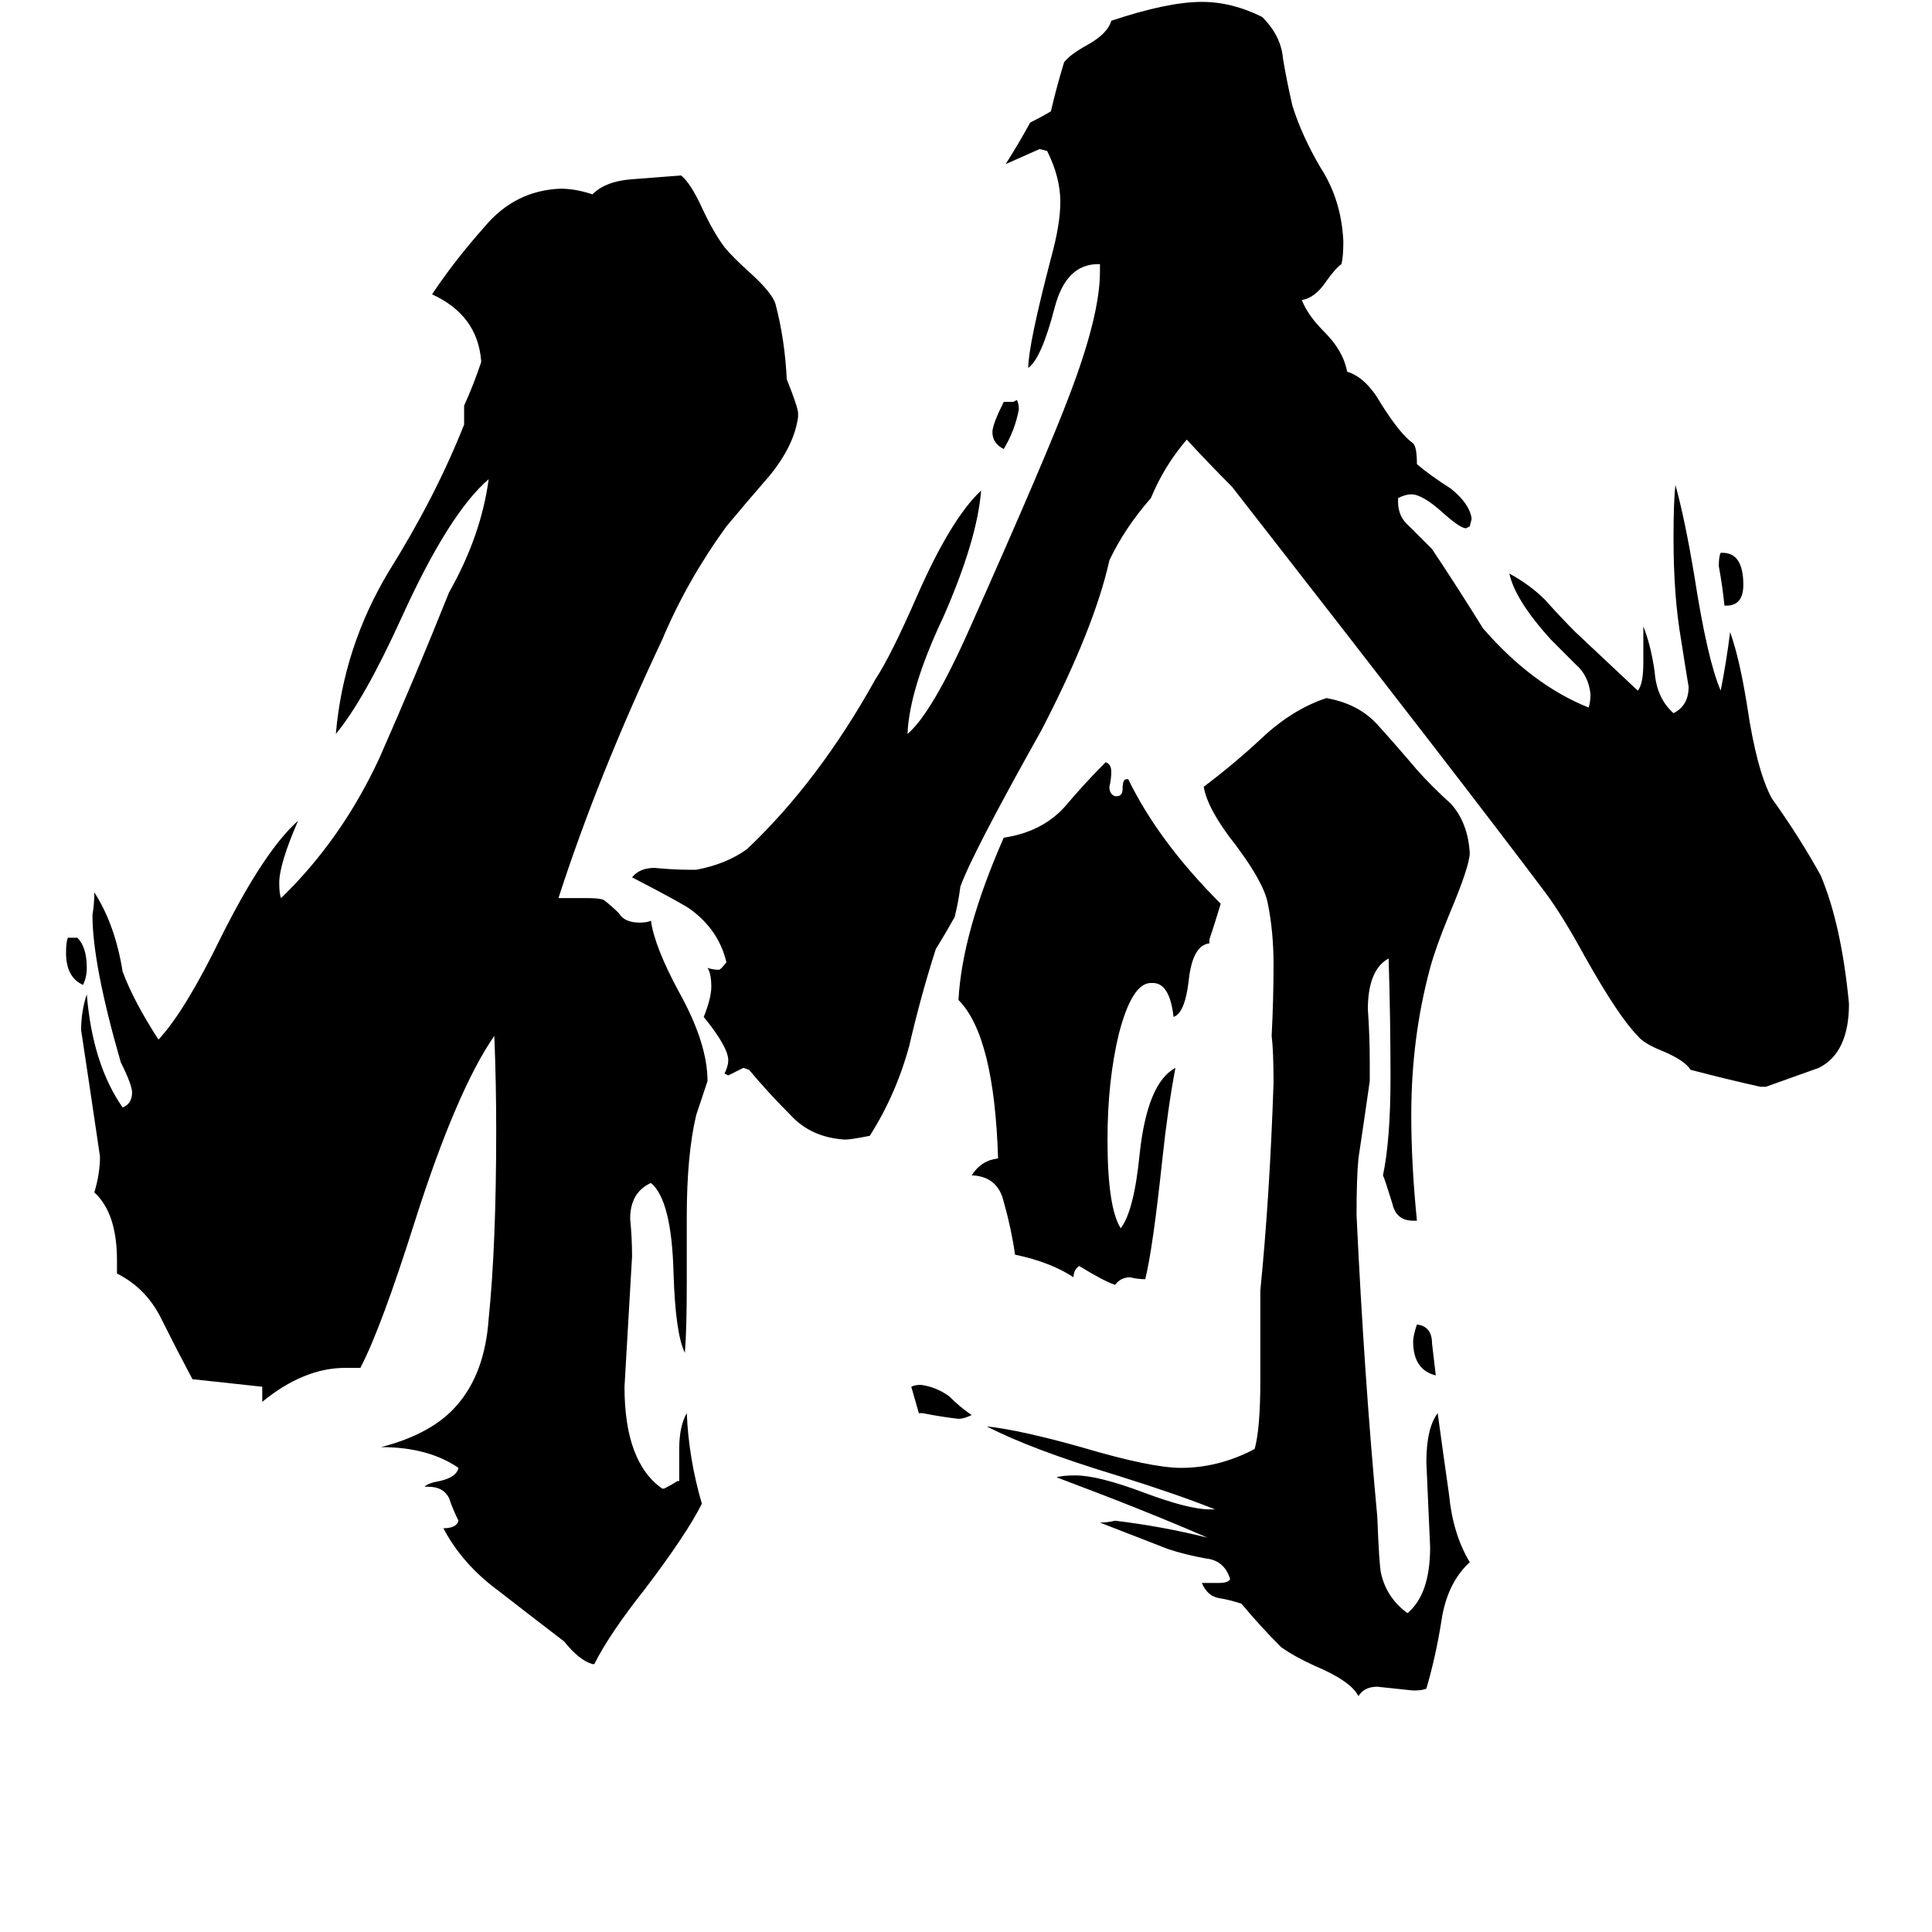 <svg xmlns="http://www.w3.org/2000/svg" viewBox="0 -800 1024 1024">
	<path fill="#000000" d="M36 -303H41Q46 -298 46 -287Q46 -282 44 -278Q35 -282 35 -295Q35 -301 36 -303ZM761 -71Q749 -74 749 -89Q749 -92 751 -98Q759 -97 759 -88Q760 -79 761 -71ZM532 -587H537L539 -588Q540 -586 540 -583Q538 -572 532 -562Q526 -565 526 -571Q526 -575 532 -587ZM915 -479H914Q913 -489 911 -500Q911 -505 912 -507H913Q924 -507 924 -490Q924 -479 915 -479ZM489 -51H487Q485 -58 483 -65Q485 -66 488 -66Q496 -65 503 -60Q509 -54 515 -50Q511 -48 508 -48Q499 -49 489 -51ZM516 -177H515Q520 -185 529 -186Q527 -251 508 -270Q510 -306 532 -356Q552 -359 564 -372Q575 -385 586 -396Q589 -395 589 -391Q589 -387 588 -383Q588 -379 591 -378H592Q595 -378 595 -382Q595 -387 597 -387H598Q614 -354 647 -321Q644 -311 641 -302V-300Q632 -299 630 -280Q628 -263 622 -261Q620 -279 611 -279H610Q600 -279 593 -252Q587 -227 587 -196Q587 -160 594 -149Q601 -158 604 -188Q608 -226 623 -234Q619 -213 616 -185Q611 -138 607 -122Q603 -122 599 -123Q594 -123 591 -119Q585 -121 572 -129Q569 -127 569 -123Q557 -131 538 -135Q536 -149 532 -163Q529 -176 516 -177ZM637 39H646Q651 39 652 37Q649 27 639 26Q628 24 619 21Q601 14 583 7Q587 7 591 6Q616 9 640 15Q608 1 560 -17Q563 -18 570 -18Q582 -18 606 -9Q630 0 641 0H644Q624 -8 592 -18Q546 -32 523 -44Q541 -42 573 -33Q610 -22 626 -22Q646 -22 665 -32Q668 -43 668 -68V-116Q673 -166 675 -226Q675 -243 674 -251Q675 -270 675 -289Q675 -306 672 -321Q670 -332 655 -352Q640 -371 638 -383Q654 -395 669 -409Q685 -424 703 -430Q720 -427 730 -416Q740 -405 751 -392Q759 -383 769 -374Q778 -364 779 -348Q779 -341 768 -315Q761 -298 758 -287Q748 -250 748 -209Q748 -183 751 -153H749Q740 -153 738 -162Q734 -175 733 -177Q737 -196 737 -229Q737 -260 736 -292Q725 -286 725 -265Q726 -251 726 -237V-227Q723 -206 720 -186Q719 -176 719 -156Q723 -71 730 4Q731 30 732 34Q735 47 746 55Q758 45 758 20Q757 -2 756 -25Q756 -43 762 -51Q765 -29 768 -8Q770 13 779 28Q767 39 764 59Q761 78 756 95Q754 96 749 96Q740 95 730 94Q723 94 720 99Q716 91 697 83Q686 78 679 73Q668 62 658 50Q652 48 646 47Q640 46 637 39ZM936 -224H933Q915 -228 896 -233Q893 -238 881 -243Q871 -247 868 -251Q858 -261 840 -293Q828 -315 819 -327Q777 -383 653 -542Q641 -554 629 -567Q617 -553 610 -536Q596 -520 588 -503Q580 -467 552 -413Q515 -347 509 -330Q508 -322 506 -314Q501 -305 496 -297Q488 -272 482 -246Q475 -220 461 -198Q451 -196 448 -196Q430 -197 419 -209Q407 -221 397 -233L394 -234Q390 -232 386 -230L384 -231Q386 -235 386 -238Q386 -245 373 -261Q377 -271 377 -277Q377 -284 375 -287Q378 -286 381 -286Q382 -286 385 -290Q381 -307 366 -318Q362 -321 335 -335Q339 -340 347 -340Q357 -339 366 -339H369Q385 -342 396 -350Q434 -386 464 -440Q472 -452 486 -484Q504 -525 520 -540Q518 -514 500 -473Q482 -435 481 -411Q494 -422 514 -467Q555 -559 567 -591Q583 -633 583 -656V-660H582Q565 -660 559 -637Q552 -610 545 -605Q545 -617 557 -663Q562 -681 562 -693Q562 -706 555 -720L551 -721Q542 -717 533 -713Q540 -724 546 -735Q552 -738 557 -741Q560 -754 564 -767Q567 -771 576 -776Q587 -782 589 -789Q619 -799 637 -799Q653 -799 669 -791Q679 -781 680 -769Q682 -757 685 -744Q690 -728 700 -711Q711 -694 712 -672Q712 -664 711 -660Q708 -658 703 -651Q697 -642 690 -641Q693 -633 702 -624Q712 -614 714 -603Q724 -600 732 -586Q742 -570 749 -565Q751 -563 751 -554Q758 -548 769 -541Q779 -533 780 -525L779 -521L777 -520Q774 -520 765 -528Q754 -538 748 -538Q745 -538 741 -536V-534Q741 -526 747 -521Q753 -515 759 -509Q773 -488 786 -467Q812 -437 842 -425Q843 -428 843 -432Q842 -442 835 -448Q828 -455 822 -461Q803 -482 800 -496Q811 -490 819 -482Q827 -473 835 -465Q852 -449 868 -434Q871 -437 871 -449V-468Q875 -458 877 -444Q878 -430 887 -422Q895 -426 895 -436Q893 -448 891 -461Q887 -484 887 -515Q887 -534 888 -543Q893 -525 898 -495Q905 -450 912 -434Q915 -449 917 -465Q922 -451 926 -426Q931 -392 939 -377Q954 -356 965 -336Q976 -310 980 -268Q980 -242 964 -234Q950 -229 936 -224ZM315 82H314Q307 80 299 70Q282 57 264 43Q245 29 235 10Q242 10 243 6Q240 0 238 -6Q235 -12 227 -12H225Q227 -14 233 -15Q242 -17 243 -22Q227 -33 202 -33Q229 -40 242 -55Q257 -72 259 -101Q263 -140 263 -201Q263 -226 262 -251Q242 -222 220 -153Q202 -96 191 -75H183Q161 -75 139 -57V-65Q121 -67 102 -69Q94 -84 86 -100Q78 -117 62 -125V-132Q62 -157 50 -168Q53 -178 53 -187Q48 -221 43 -254Q43 -264 46 -273Q49 -236 65 -213Q70 -215 70 -221Q70 -225 64 -237Q49 -289 49 -315Q50 -321 50 -327Q61 -310 65 -285Q71 -269 84 -249Q98 -264 117 -303Q140 -349 158 -365Q148 -342 148 -332Q148 -326 149 -324Q181 -355 201 -398Q220 -441 238 -486Q255 -516 259 -546Q238 -528 213 -473Q193 -429 178 -411Q182 -457 206 -497Q231 -537 246 -575V-585Q251 -596 255 -608V-609Q253 -633 229 -644Q241 -662 257 -680Q273 -699 297 -700Q305 -700 314 -697Q321 -704 335 -705Q348 -706 361 -707Q366 -703 372 -690Q378 -677 384 -669Q388 -664 398 -655Q409 -645 411 -639Q416 -620 417 -599Q423 -584 423 -581V-579Q421 -564 408 -548Q395 -533 385 -521Q364 -492 351 -461Q317 -389 296 -324H311Q318 -324 320 -323Q324 -320 328 -316Q331 -311 339 -311Q343 -311 345 -312Q347 -298 360 -274Q375 -247 375 -227Q372 -218 369 -209Q364 -188 364 -155V-120Q364 -95 363 -83Q358 -93 357 -125Q356 -164 345 -173Q334 -168 334 -154Q335 -144 335 -134Q333 -99 331 -65Q331 -25 351 -11H352Q356 -13 359 -15H360V-32Q360 -44 364 -51Q365 -27 372 -3Q364 13 342 42Q323 66 315 82Z"/>
</svg>